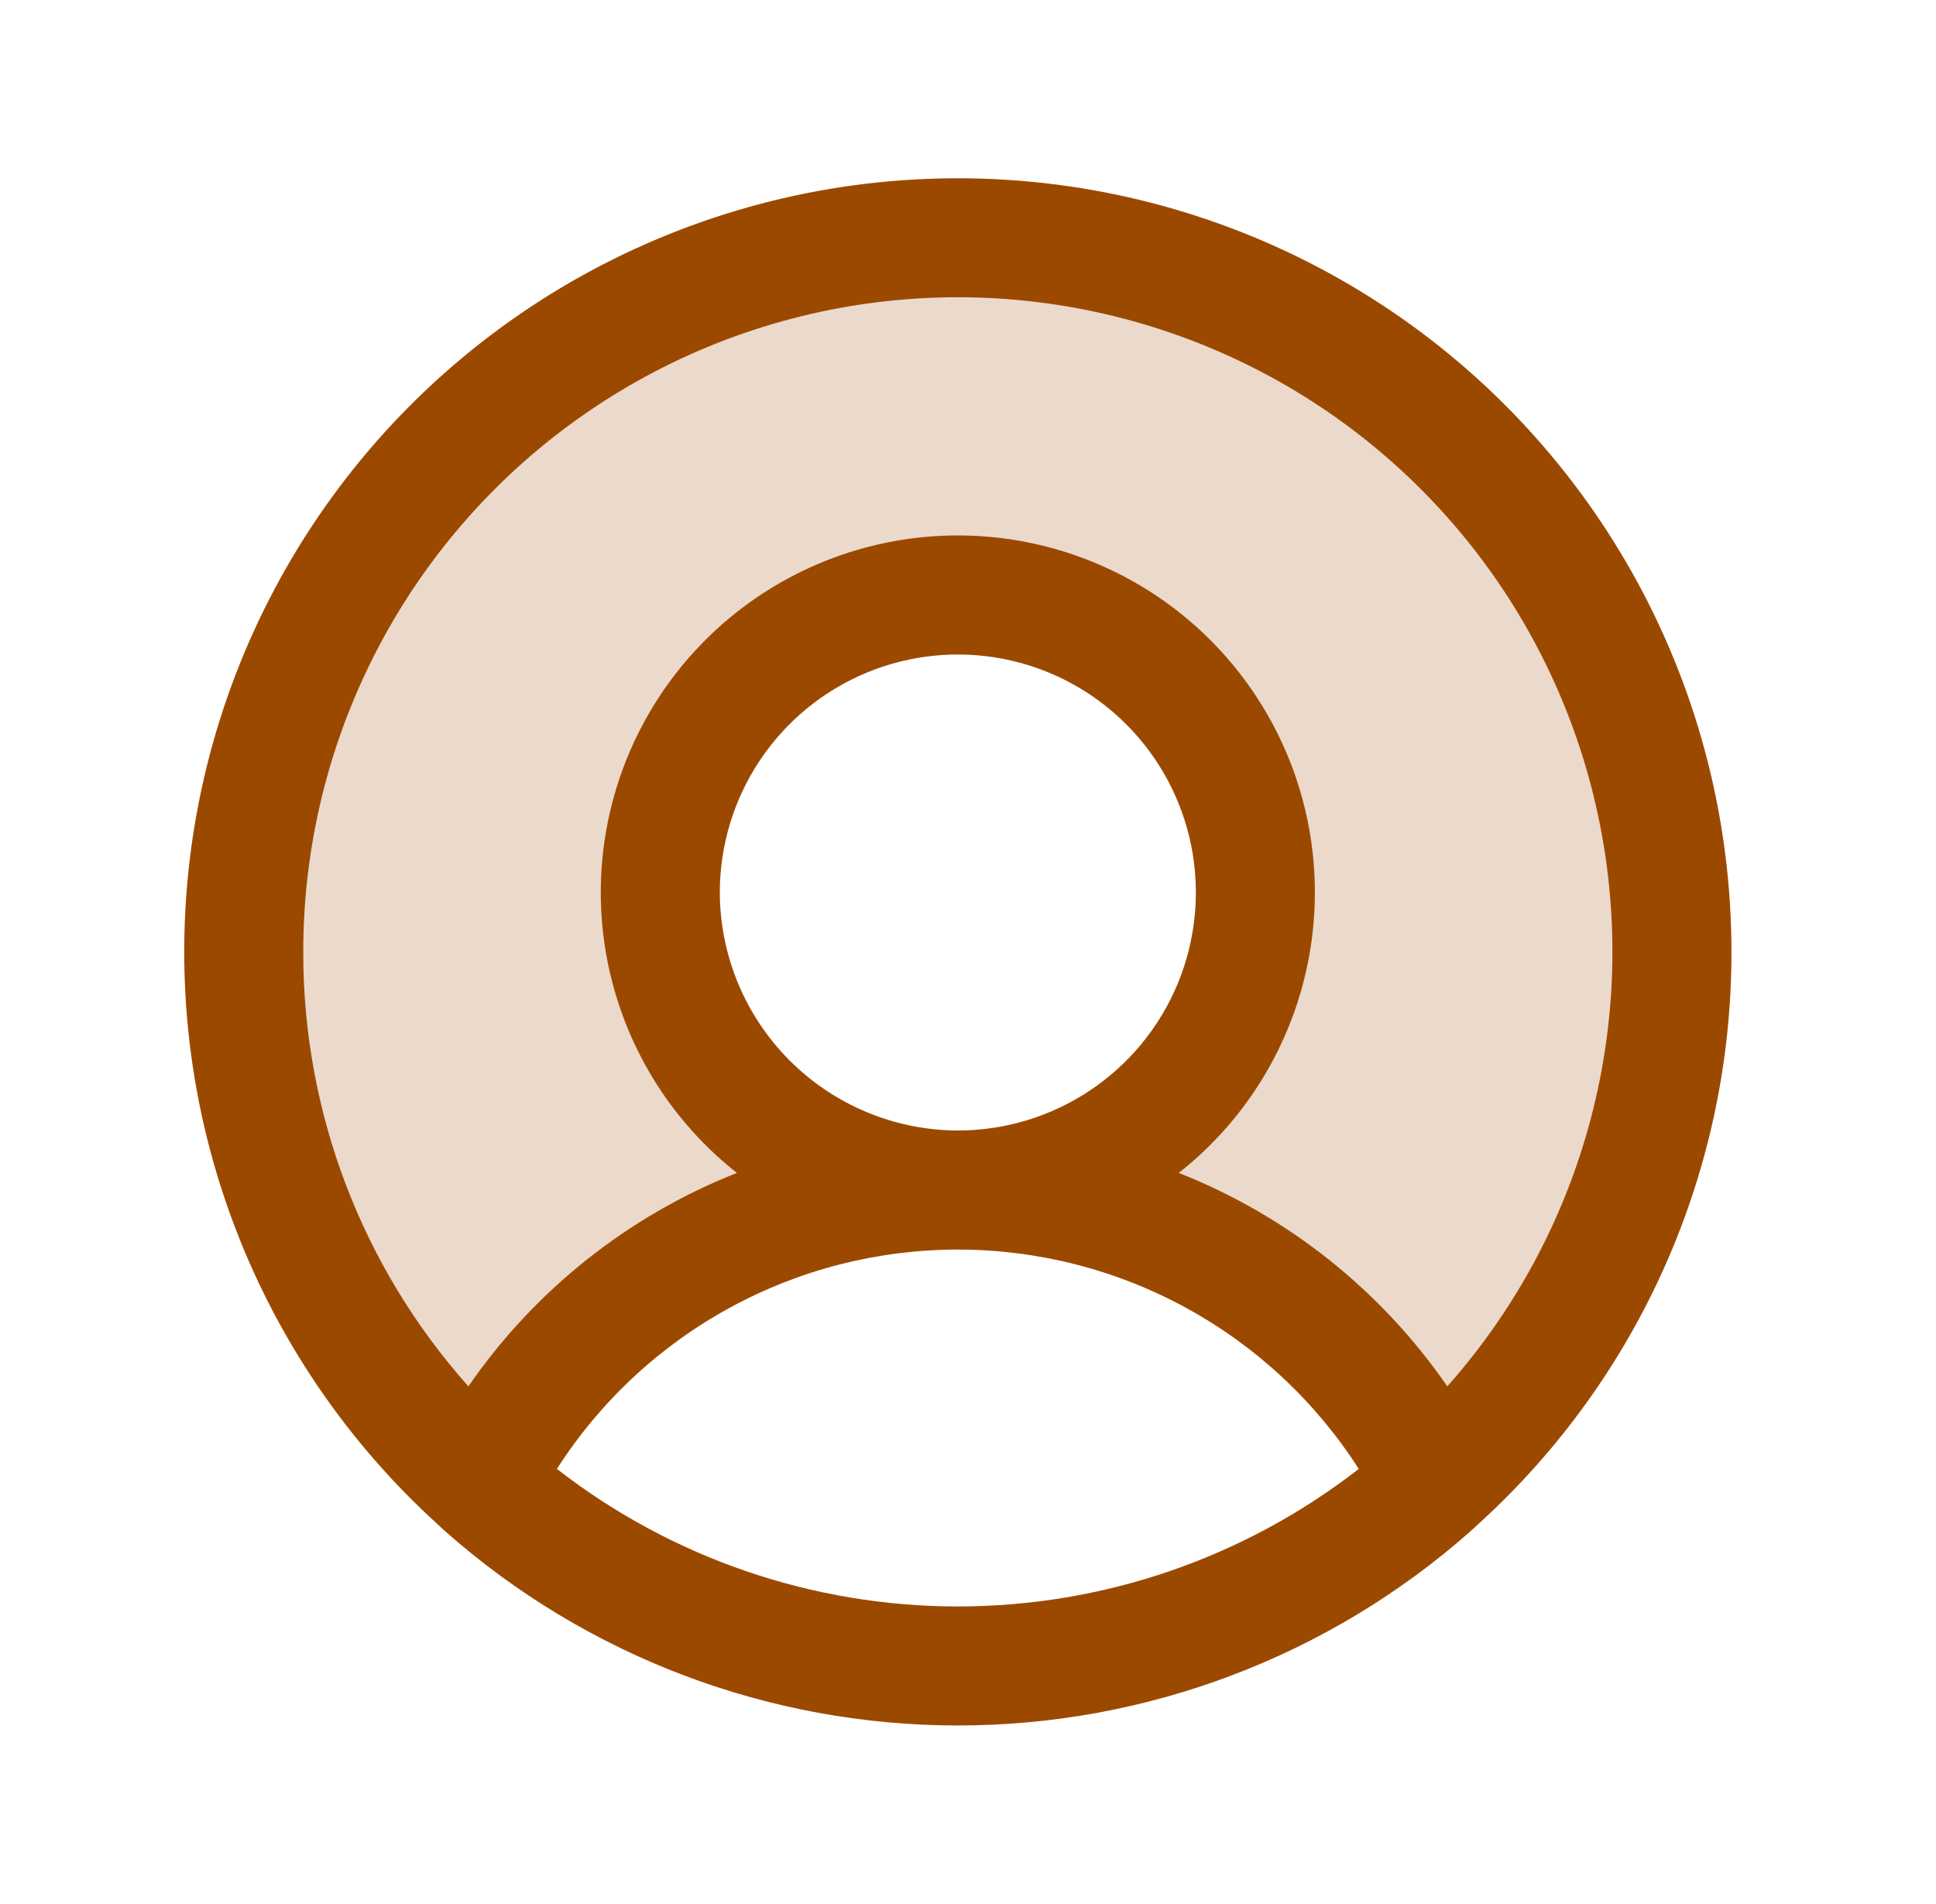<svg width="61" height="60" viewBox="0 0 61 60" fill="none" xmlns="http://www.w3.org/2000/svg">
<path opacity="0.2" d="M30.178 7.5C25.626 7.499 21.18 8.879 17.428 11.457C13.676 14.036 10.794 17.692 9.164 21.943C7.534 26.194 7.231 30.839 8.297 35.266C9.362 39.692 11.745 43.691 15.132 46.734C16.543 43.956 18.695 41.622 21.351 39.992C24.007 38.363 27.062 37.5 30.178 37.5C28.324 37.5 26.512 36.95 24.97 35.92C23.428 34.89 22.227 33.426 21.517 31.713C20.808 30 20.622 28.115 20.984 26.296C21.345 24.477 22.238 22.807 23.549 21.496C24.86 20.185 26.531 19.292 28.349 18.93C30.168 18.568 32.053 18.754 33.766 19.464C35.479 20.173 36.943 21.375 37.974 22.916C39.004 24.458 39.553 26.271 39.553 28.125C39.553 30.611 38.566 32.996 36.808 34.754C35.049 36.512 32.665 37.5 30.178 37.5C33.295 37.5 36.35 38.363 39.006 39.992C41.662 41.622 43.814 43.956 45.225 46.734C48.611 43.691 50.995 39.692 52.06 35.266C53.126 30.839 52.823 26.194 51.193 21.943C49.563 17.692 46.681 14.036 42.929 11.457C39.177 8.879 34.731 7.499 30.178 7.5Z" fill="#9C4900"/>
<path d="M54.555 30C54.556 25.945 53.546 21.954 51.616 18.389C49.685 14.823 46.896 11.795 43.501 9.579C40.105 7.363 36.21 6.029 32.169 5.699C28.128 5.368 24.068 6.05 20.357 7.684C16.646 9.318 13.402 11.851 10.917 15.056C8.433 18.26 6.787 22.033 6.128 26.034C5.47 30.035 5.82 34.137 7.147 37.968C8.473 41.8 10.735 45.24 13.727 47.977L14.031 48.258C18.487 52.199 24.231 54.374 30.18 54.374C36.129 54.374 41.872 52.199 46.328 48.258L46.633 47.977C49.132 45.696 51.127 42.92 52.491 39.824C53.855 36.729 54.558 33.383 54.555 30ZM9.555 30C9.553 26.66 10.364 23.369 11.915 20.411C13.467 17.453 15.714 14.916 18.464 13.018C21.213 11.12 24.382 9.919 27.698 9.517C31.014 9.115 34.378 9.525 37.501 10.711C40.624 11.896 43.412 13.823 45.626 16.325C47.84 18.826 49.412 21.828 50.209 25.072C51.006 28.316 51.003 31.705 50.2 34.948C49.398 38.191 47.82 41.19 45.602 43.687C43.511 40.656 40.566 38.314 37.141 36.961C38.978 35.514 40.318 33.531 40.976 31.286C41.633 29.042 41.575 26.649 40.81 24.439C40.044 22.23 38.609 20.314 36.704 18.958C34.798 17.602 32.518 16.873 30.18 16.873C27.841 16.873 25.561 17.602 23.656 18.958C21.751 20.314 20.316 22.23 19.55 24.439C18.784 26.649 18.726 29.042 19.384 31.286C20.041 33.531 21.382 35.514 23.219 36.961C19.794 38.314 16.848 40.656 14.758 43.687C11.4 39.919 9.548 35.047 9.555 30ZM22.68 28.125C22.68 26.642 23.12 25.192 23.944 23.958C24.768 22.725 25.939 21.764 27.31 21.196C28.68 20.628 30.188 20.48 31.643 20.769C33.098 21.058 34.434 21.773 35.483 22.822C36.532 23.87 37.246 25.207 37.536 26.662C37.825 28.117 37.676 29.625 37.109 30.995C36.541 32.365 35.58 33.537 34.346 34.361C33.113 35.185 31.663 35.625 30.18 35.625C28.192 35.619 26.288 34.827 24.883 33.421C23.478 32.016 22.686 30.112 22.68 28.125ZM17.547 46.289C18.904 44.17 20.772 42.426 22.98 41.218C25.187 40.01 27.663 39.377 30.18 39.377C32.696 39.377 35.172 40.01 37.38 41.218C39.587 42.426 41.456 44.17 42.812 46.289C39.2 49.098 34.755 50.623 30.18 50.623C25.604 50.623 21.159 49.098 17.547 46.289Z" fill="#9C4900"/>
</svg>
